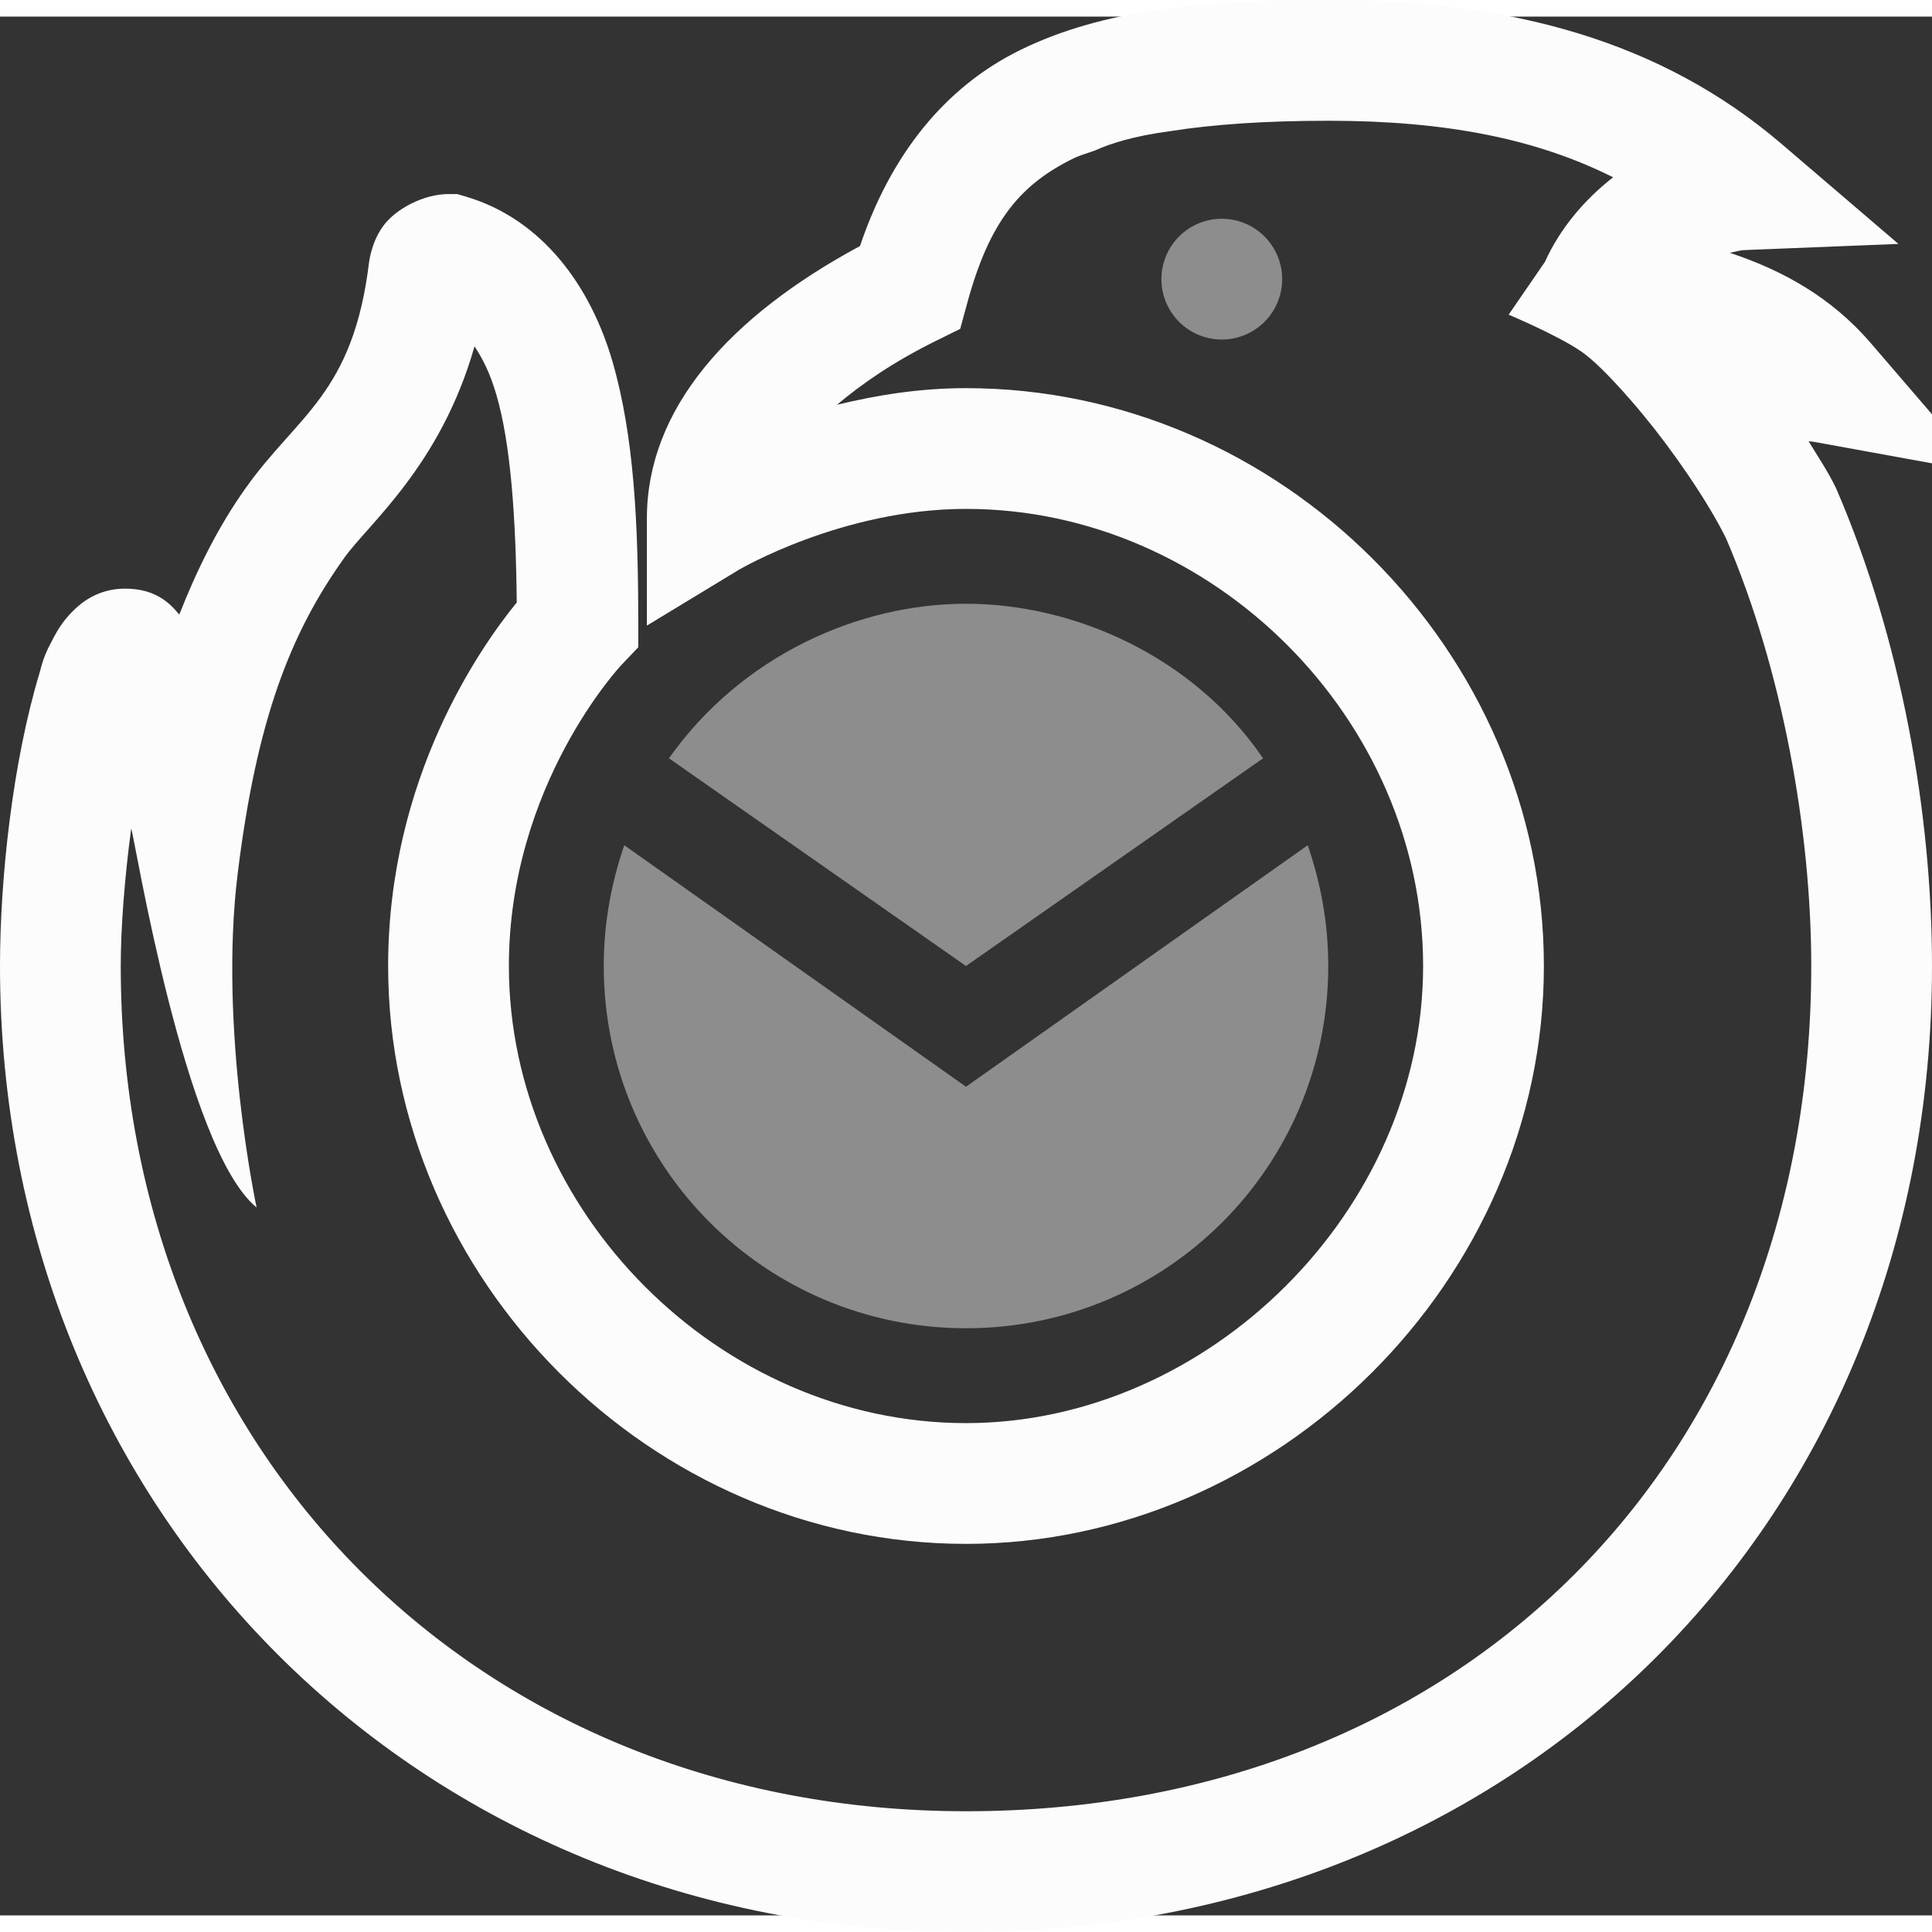 <svg xmlns="http://www.w3.org/2000/svg" width="16" height="16" viewBox="0 0 128 125.8">
<rect x="0" y="0" width="128" height="125.8" fill="#333333" stroke="none"/>
<style id="current-color-scheme" type="text/css">
.ColorScheme-Text{color:#fcfcfc}
</style>
<g class="ColorScheme-Text" style="fill:currentColor">
<path d="M88-1.1c-8.242 0-14.897.611-20.404 3.313-5.036 2.47-8.598 6.99-10.619 12.988-8.716 4.697-14.119 10.81-14.119 18.04v7.106l6.074-3.685S55.784 32.615 64 32.615c16.351 0 30.285 13.934 30.285 30.285 0 16.218-14.235 30.285-30.285 30.285-16.339 0-30.285-14.03-30.285-30.285 0-12.048 7.467-19.957 7.467-19.957l1.104-1.158v-1.6c0-6.562-.27-12.392-1.713-17.35-1.444-4.957-4.624-9.414-9.729-10.916l-.553-.162h-.576c-1.647 0-3.504.984-4.328 2.117s-.941 2.463-.941 2.463l.011-.113c-1.052 8.797-4.763 10.17-8.2 15.04l-.005.007c-1.797 2.525-3.207 5.38-4.375 8.348-.658-.81-1.624-1.72-3.591-1.72-1.812 0-2.936.943-3.55 1.58s-.93 1.19-1.197 1.688c-.516.964-.68 1.389-.902 2.258C.831 49.385 0 57.115 0 62.9c0 36.286 27.714 64 64 64 36.563 0 64-27.175 64-64 0-10.067-2.027-21.615-6.326-31.584l-.037-.082-.039-.082c-.494-1.017-1.165-2.012-1.777-3.021.126.021.254.024.378.046l11.113 2.022-7.365-8.565c-2.612-3.037-5.823-4.816-9.34-5.984.328-.062.635-.168.98-.182l10.19-.408-7.748-6.629c-7.936-6.788-17.885-9.53-30.03-9.53zm0 8c7.78 0 13.773 1.19 18.873 3.747-1.923 1.501-3.518 3.395-4.518 5.605l-2.403 3.495s3.234 1.36 4.808 2.438c1.575 1.078 4.158 4.266 4.158 4.266 1.87 2.259 4.22 5.635 5.441 8.125C118.093 43.277 120 53.968 120 62.9c0 32.946-23.304 56-56 56-32.285 0-56-23.714-56-56 0-2.592.26-5.87.692-9.105.237.587 3.522 21.18 8.309 25.105 0 0-2.522-11.758-1.26-22.07s3.528-16.001 7.033-20.923l.006-.008.006-.01c1.587-2.252 6.394-6.093 8.652-14.043.537.817 1.022 1.743 1.454 3.227.94 3.227 1.287 8.097 1.343 13.742-2.418 2.975-8.52 11.64-8.52 24.086 0 20.774 17.425 38.285 38.286 38.285 20.636 0 38.285-17.475 38.285-38.285 0-20.85-17.436-38.285-38.285-38.285-3.14 0-5.964.478-8.551 1.101 1.671-1.398 3.687-2.812 6.555-4.232l1.611-.797.473-1.734c1.467-5.381 3.495-7.825 7.03-9.559.428-.21.98-.36 1.466-.541.946-.436 2.534-.942 4.886-1.256 2.914-.463 6.384-.697 10.53-.697z"/>
<path d="M44.32 49.14C49.12 42.34 56.88 38.9 64 38.9s15.04 3.44 19.68 10.24L64 62.9zm42.32 5.76c.88 2.56 1.36 5.2 1.36 8 0 13.28-10.72 24-24 24s-24-10.72-24-24c0-2.8.48-5.44 1.36-8L64 70.9z" opacity=".45"/>
<circle cx="82.691" cy="-4.149" r="4" opacity=".45" transform="rotate(15)"/>
</g>
</svg>
